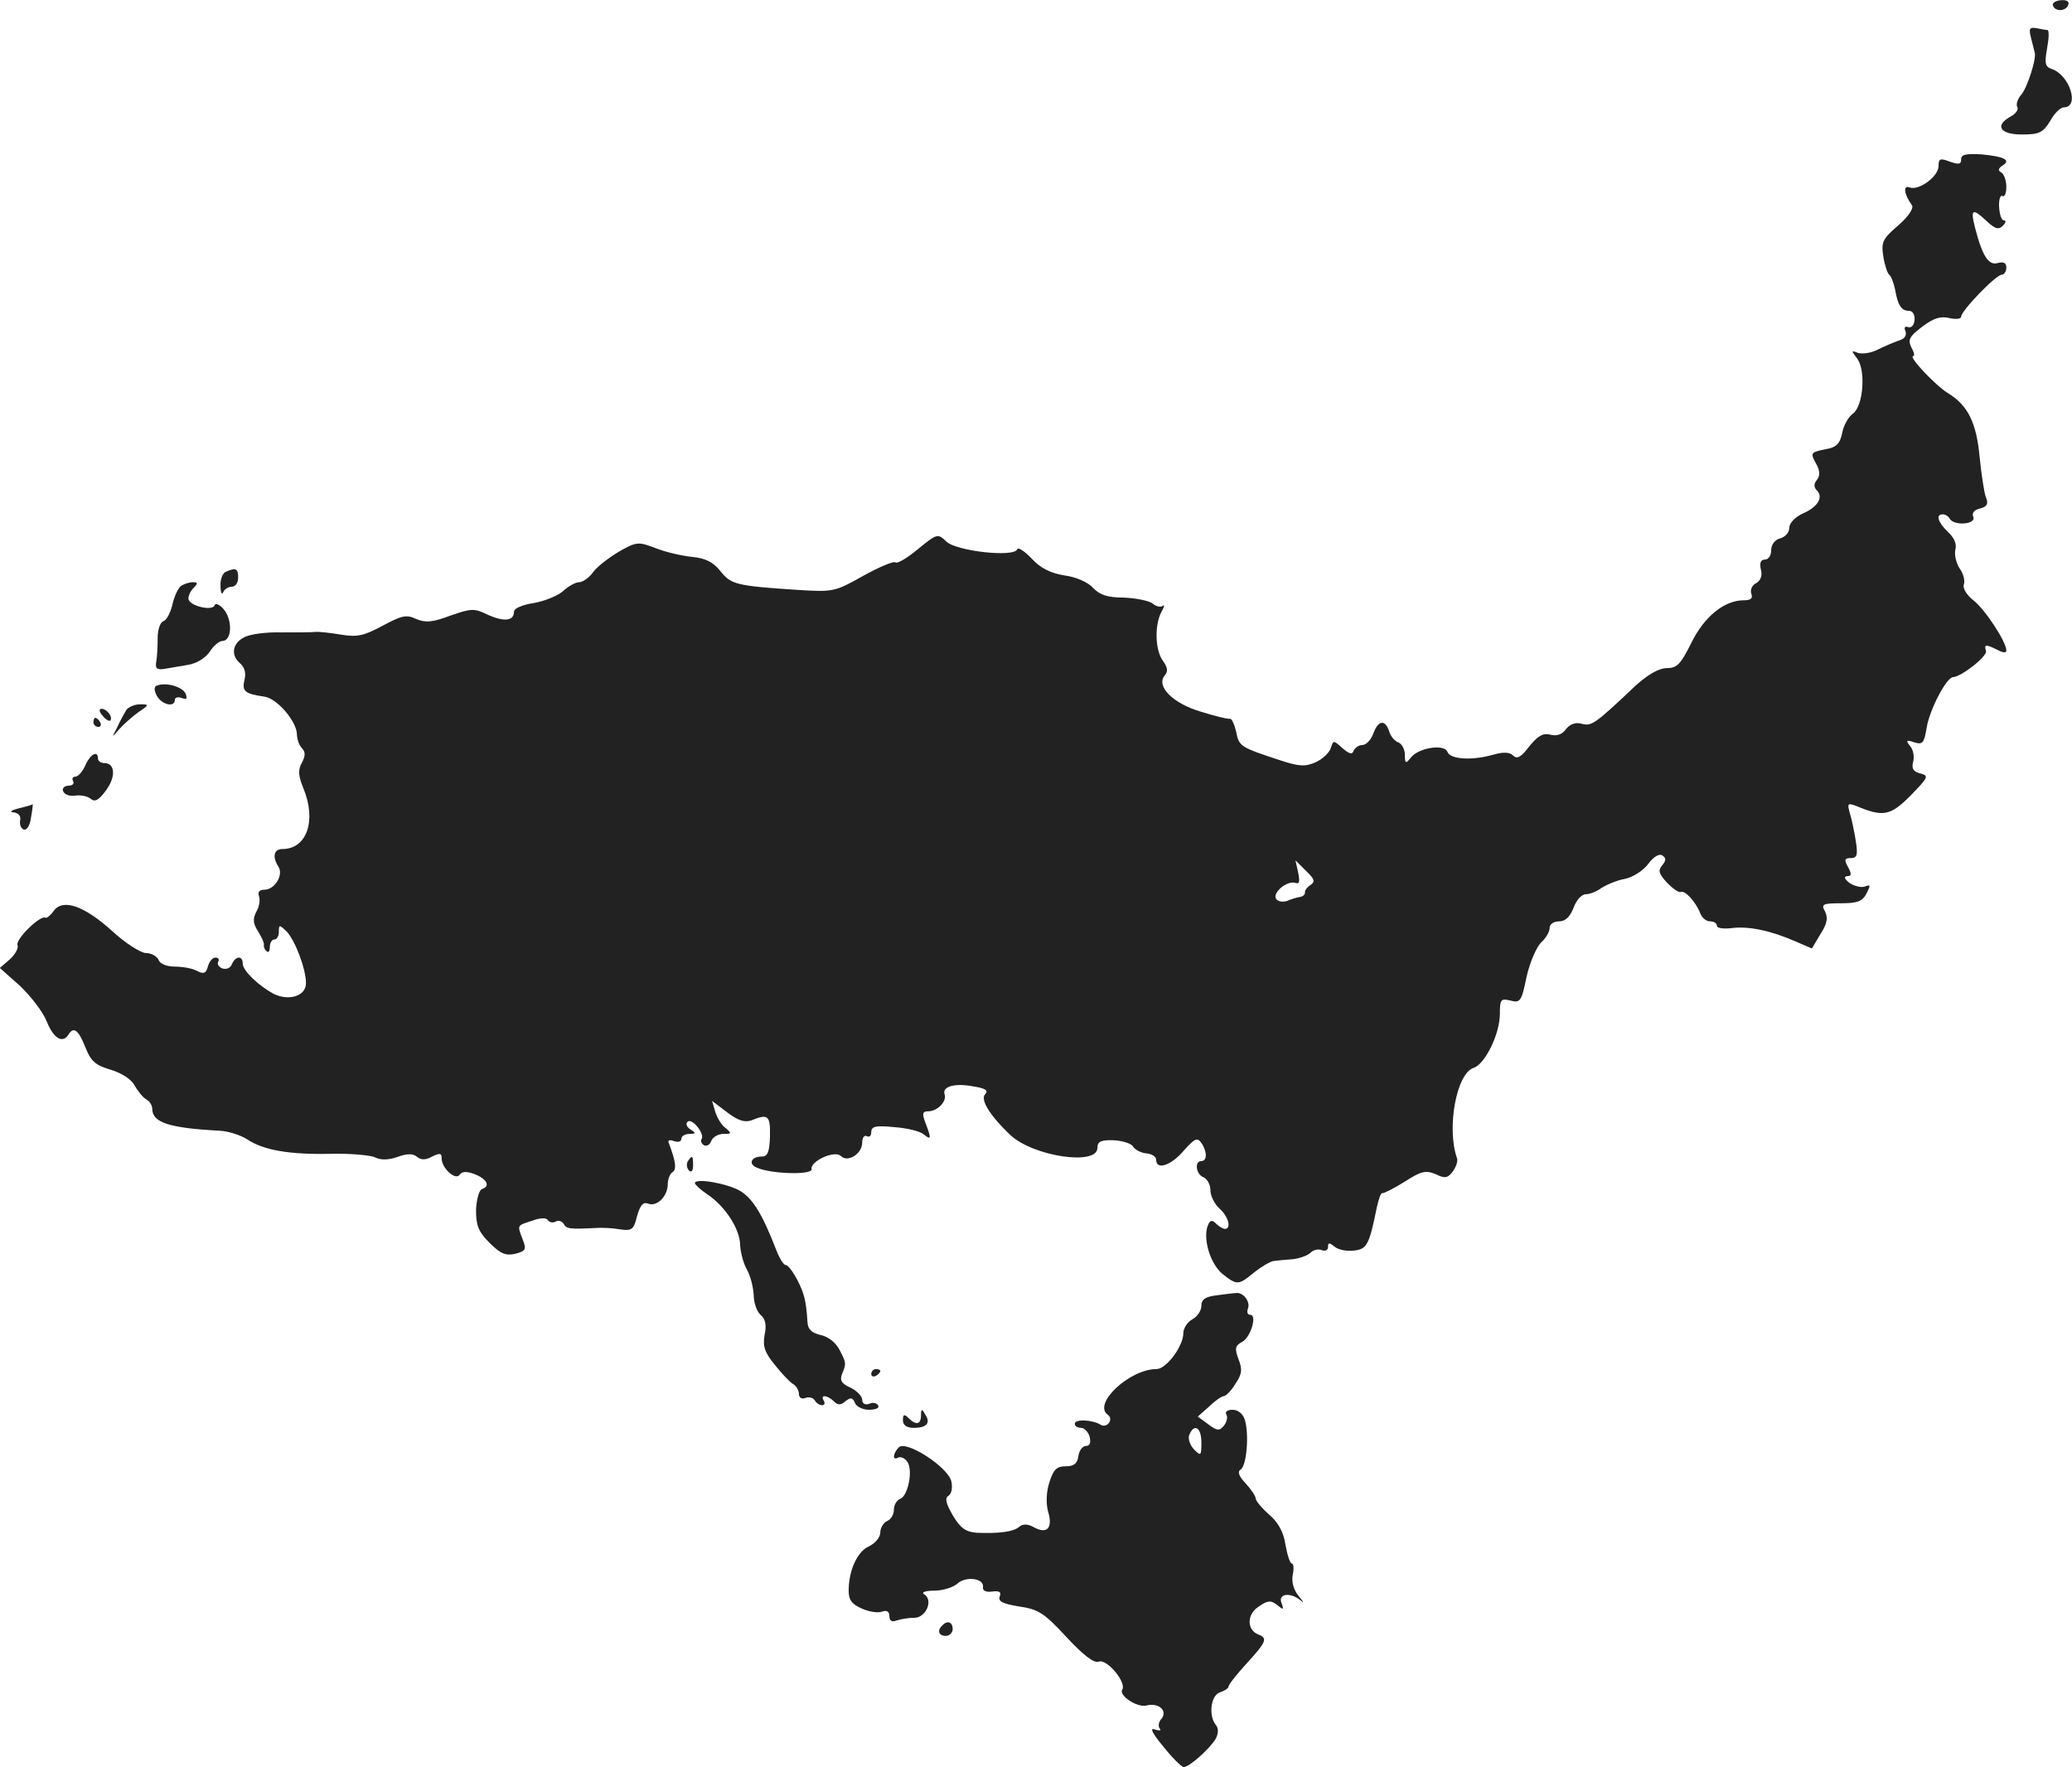 <?xml version="1.0" standalone="no"?>
<!DOCTYPE svg PUBLIC "-//W3C//DTD SVG 20010904//EN"
 "http://www.w3.org/TR/2001/REC-SVG-20010904/DTD/svg10.dtd">
<svg version="1.0" xmlns="http://www.w3.org/2000/svg"
 width="458.181pt" height="390.741pt" viewBox="0 0 458.181 390.741"
 preserveAspectRatio="xMidYMid meet">
<g transform="translate(-782.336,1184.741) scale(0.1,-0.1)"
fill="#222222" stroke="none">
<path d="M12363 11835 c5 -14 29 -13 34 2 3 7 -4 11 -16 10 -12 -1 -20 -6 -18
-12z"/>
<path d="M12315 11762 c4 -15 7 -29 8 -32 3 -15 -17 -77 -30 -92 -8 -9 -12
-21 -9 -27 4 -5 -3 -15 -14 -21 -37 -20 -24 -40 24 -40 39 0 47 4 63 30 9 17
23 30 30 30 36 0 13 72 -27 85 -14 5 -16 12 -10 45 4 22 5 40 1 41 -3 0 -14 2
-24 4 -16 3 -18 -1 -12 -23z"/>
<path d="M12160 11495 c0 -11 -5 -12 -25 -5 -21 8 -25 7 -25 -10 0 -23 -44
-55 -64 -47 -15 6 -12 -16 5 -39 5 -6 -6 -24 -30 -45 -35 -30 -38 -37 -33 -69
3 -19 9 -37 13 -40 4 -3 10 -18 13 -33 6 -35 14 -47 31 -47 8 0 13 -9 12 -20
-1 -12 -7 -18 -14 -16 -7 3 -10 -1 -6 -9 3 -9 -2 -17 -13 -20 -11 -4 -31 -12
-47 -20 -15 -8 -35 -11 -45 -8 -15 6 -15 5 -3 -11 21 -25 15 -106 -8 -123 -10
-7 -21 -26 -24 -43 -5 -24 -13 -32 -37 -36 -34 -7 -34 -8 -19 -35 7 -14 7 -24
0 -33 -7 -8 -7 -16 0 -23 15 -15 2 -37 -31 -51 -17 -8 -30 -21 -30 -32 0 -10
-9 -20 -20 -23 -12 -3 -20 -14 -20 -26 0 -12 -6 -21 -14 -21 -9 0 -12 -7 -9
-21 4 -14 0 -25 -10 -31 -9 -4 -14 -15 -11 -23 4 -11 -1 -15 -17 -15 -43 0
-88 -37 -116 -95 -23 -46 -31 -55 -54 -55 -17 0 -41 -14 -67 -37 -92 -87 -99
-92 -121 -86 -14 4 -26 -1 -35 -12 -8 -12 -21 -16 -35 -12 -16 4 -27 -3 -46
-26 -18 -24 -27 -29 -36 -20 -7 7 -21 8 -42 2 -48 -14 -97 -11 -103 6 -7 18
-64 9 -81 -13 -11 -14 -13 -13 -13 6 0 13 -7 25 -15 28 -8 3 -17 14 -20 25 -9
26 -24 24 -35 -6 -5 -14 -16 -25 -24 -25 -8 0 -16 -6 -19 -12 -3 -10 -10 -8
-25 5 -20 18 -20 18 -26 0 -3 -10 -18 -24 -33 -31 -23 -10 -36 -10 -78 4 -89
29 -92 31 -98 63 -4 17 -10 30 -14 29 -5 -1 -33 6 -65 16 -61 18 -99 56 -79
80 8 9 6 18 -4 32 -17 23 -19 77 -4 107 7 12 8 19 4 15 -5 -4 -15 -2 -23 5 -8
6 -37 12 -64 13 -36 0 -53 6 -68 22 -11 12 -38 24 -63 27 -30 5 -53 16 -72 37
-16 17 -31 26 -32 21 -7 -19 -136 -4 -157 17 -19 18 -20 18 -63 -17 -24 -20
-46 -33 -50 -29 -3 3 -35 -10 -71 -30 -62 -35 -66 -36 -145 -31 -137 9 -147
12 -171 42 -16 20 -33 28 -62 31 -21 2 -57 10 -80 19 -39 15 -43 15 -83 -8
-23 -14 -49 -34 -57 -46 -8 -11 -22 -21 -30 -21 -8 0 -24 -9 -36 -20 -11 -10
-41 -22 -64 -26 -26 -4 -44 -12 -44 -19 0 -21 -22 -23 -58 -7 -30 15 -37 14
-83 -2 -40 -15 -55 -16 -76 -7 -21 10 -32 7 -73 -15 -41 -22 -56 -26 -92 -20
-24 4 -50 7 -58 6 -8 -1 -42 -1 -75 -1 -33 1 -70 -4 -82 -11 -26 -13 -30 -40
-8 -58 9 -8 13 -21 9 -36 -6 -25 1 -31 44 -37 28 -4 71 -54 72 -83 0 -11 5
-25 11 -31 8 -8 8 -17 0 -32 -9 -16 -8 -29 3 -56 30 -72 8 -135 -46 -135 -19
0 -23 -17 -9 -39 12 -18 -8 -51 -31 -51 -11 0 -15 -5 -12 -14 3 -8 1 -24 -6
-35 -8 -16 -7 -26 4 -43 8 -13 14 -26 13 -30 -1 -3 1 -10 6 -14 4 -4 7 0 7 9
0 10 5 17 10 17 6 0 10 8 10 17 0 16 1 16 17 1 19 -20 43 -83 43 -115 0 -28
-38 -40 -72 -23 -33 18 -68 51 -68 67 0 18 -16 17 -24 -2 -3 -8 -12 -12 -21
-9 -8 3 -12 10 -9 15 3 5 0 9 -6 9 -7 0 -14 -9 -17 -20 -4 -15 -9 -17 -23 -10
-10 6 -33 10 -50 10 -18 0 -33 6 -36 15 -4 8 -16 15 -28 15 -11 0 -46 22 -75
49 -62 56 -109 72 -129 44 -7 -10 -15 -16 -18 -15 -11 7 -66 -47 -62 -60 3 -7
-5 -21 -17 -32 l-22 -19 45 -40 c24 -23 51 -58 59 -79 15 -37 35 -49 48 -28
11 18 22 10 37 -28 12 -31 22 -40 56 -50 24 -7 47 -22 53 -35 7 -12 18 -26 25
-30 8 -4 14 -14 14 -21 0 -31 37 -43 150 -49 19 -1 46 -10 60 -19 36 -24 93
-34 185 -32 44 1 88 -3 98 -8 12 -6 29 -6 49 1 22 8 35 8 44 0 9 -7 19 -7 33
1 17 8 21 8 21 -4 0 -22 31 -50 40 -36 5 7 15 8 33 1 28 -11 35 -27 16 -33 -6
-2 -12 -23 -13 -46 0 -34 5 -48 30 -73 24 -24 36 -29 57 -24 23 6 25 10 16 32
-12 32 -13 30 21 41 19 7 32 7 35 1 4 -5 11 -6 17 -3 6 4 14 1 18 -5 6 -11 13
-12 70 -9 14 1 38 0 54 -3 27 -4 31 0 38 29 7 24 13 32 24 28 20 -8 44 16 44
43 0 11 5 23 10 26 10 6 8 23 -7 63 -4 8 0 10 11 6 9 -3 16 -1 16 5 0 6 8 11
18 11 14 0 15 2 2 10 -8 5 -11 13 -6 17 9 9 38 -26 31 -38 -3 -4 -1 -10 5 -14
6 -3 13 1 16 9 3 9 16 16 27 16 18 0 19 1 5 13 -9 6 -19 23 -23 36 l-7 24 33
-25 c25 -19 39 -23 54 -18 37 15 42 11 41 -35 -1 -35 -5 -45 -18 -45 -24 0
-31 -17 -10 -25 33 -14 122 -16 120 -3 -4 17 51 43 65 29 15 -15 47 5 47 30 0
11 5 17 10 14 6 -3 10 1 10 9 0 13 10 15 51 11 28 -2 57 -9 65 -16 17 -14 17
-9 4 25 -8 21 -7 26 6 26 20 0 42 22 36 38 -5 17 23 25 64 17 26 -4 34 -9 26
-17 -12 -12 11 -48 55 -90 51 -48 193 -69 193 -29 0 14 8 18 36 17 19 -1 39
-7 43 -14 4 -7 18 -14 29 -15 12 -1 22 -7 22 -14 0 -24 33 -13 61 20 24 27 30
30 39 17 13 -19 13 -40 0 -40 -16 0 -12 -30 5 -36 8 -4 15 -16 15 -29 0 -12 9
-30 20 -40 20 -18 27 -45 12 -45 -4 0 -13 5 -20 12 -9 9 -13 7 -18 -5 -11 -30
6 -85 33 -107 32 -25 35 -25 70 4 15 12 35 24 43 25 8 1 27 3 43 4 15 2 32 8
38 14 7 7 18 9 25 6 8 -3 14 0 14 7 0 10 3 10 14 1 8 -7 27 -11 43 -9 29 3 34
12 51 96 4 18 9 32 12 31 3 -1 25 10 49 25 37 24 47 26 69 17 20 -10 27 -9 38
6 7 10 12 23 9 30 -23 66 -1 187 37 199 25 8 58 75 58 119 0 32 2 35 23 30 22
-6 25 -2 36 52 7 32 22 66 32 76 11 10 19 24 19 32 0 9 9 15 21 15 14 0 24 10
32 30 6 17 18 30 27 30 9 0 24 6 35 14 11 7 34 17 52 20 18 4 41 19 51 33 12
16 24 23 31 19 9 -6 9 -11 0 -22 -10 -12 -7 -19 11 -39 13 -13 26 -22 30 -20
9 5 34 -23 43 -47 4 -10 13 -18 22 -18 8 0 15 -4 15 -10 0 -5 14 -7 32 -5 37
5 86 -5 141 -29 l37 -16 19 32 c15 23 17 36 10 50 -9 16 -5 18 35 18 36 0 48
4 57 22 9 18 9 20 -4 15 -8 -3 -23 1 -34 8 -11 9 -13 14 -5 15 10 0 10 5 2 20
-9 16 -8 20 6 20 14 0 16 7 11 38 -3 20 -9 48 -13 61 -6 21 -5 23 12 17 62
-26 77 -23 122 22 40 41 41 44 22 49 -16 4 -20 11 -16 26 3 12 0 27 -7 35 -10
12 -8 14 9 8 19 -6 22 -2 28 33 6 38 43 110 58 111 19 1 77 47 73 58 -5 15 0
15 26 2 11 -6 19 -7 19 -1 0 19 -47 91 -73 111 -15 12 -24 27 -21 35 3 8 -1
24 -9 35 -8 12 -12 30 -10 41 4 13 -2 27 -16 40 -22 21 -28 39 -12 39 6 0 13
-4 16 -10 10 -16 58 -12 52 4 -4 9 2 16 15 19 15 4 19 10 13 24 -4 10 -10 50
-14 89 -7 77 -26 115 -70 142 -28 17 -89 82 -77 82 4 0 2 9 -4 19 -8 17 -5 24
24 46 25 19 41 24 60 19 14 -3 26 -2 26 3 0 13 77 93 90 93 5 0 10 7 10 16 0
10 -6 13 -18 10 -21 -7 -35 15 -51 77 -11 43 -6 45 26 15 18 -17 26 -19 35
-10 7 7 8 12 3 12 -6 0 -10 13 -11 30 -1 16 3 27 7 24 5 -3 9 6 9 20 0 14 -5
28 -11 32 -8 4 -7 9 2 15 20 12 6 20 -45 25 -35 2 -46 0 -46 -11z m-1438
-1604 c-8 -5 -13 -12 -13 -16 1 -5 -4 -10 -11 -11 -7 -1 -20 -5 -29 -9 -10 -3
-20 -1 -24 5 -8 14 25 41 43 35 9 -3 10 3 6 23 l-6 27 23 -23 c19 -18 21 -24
11 -31z"/>
<path d="M8323 10583 c-7 -2 -13 -17 -12 -31 0 -15 3 -21 6 -14 2 6 11 12 19
12 8 0 14 9 14 20 0 20 -5 23 -27 13z"/>
<path d="M8224 10552 c-6 -4 -15 -22 -19 -40 -4 -18 -13 -36 -20 -38 -8 -3
-13 -20 -13 -37 0 -18 -1 -41 -3 -52 -3 -15 1 -19 16 -17 11 2 35 6 53 9 20 3
39 15 49 29 8 13 21 24 28 24 21 0 23 45 4 69 -9 11 -19 16 -21 10 -5 -14 -58
-1 -58 15 0 7 5 17 12 24 9 9 9 12 -2 12 -8 0 -20 -4 -26 -8z"/>
<path d="M8172 10332 c-8 -2 -9 -9 -2 -23 11 -20 40 -27 40 -9 0 5 7 7 15 4
11 -4 13 -2 9 9 -6 15 -41 26 -62 19z"/>
<path d="M8103 10278 c-4 -7 -14 -24 -20 -38 -13 -25 -13 -25 4 -5 10 11 29
28 43 38 24 16 24 17 3 17 -12 0 -25 -6 -30 -12z"/>
<path d="M8050 10265 c7 -9 15 -13 17 -11 7 7 -7 26 -19 26 -6 0 -6 -6 2 -15z"/>
<path d="M8030 10250 c0 -5 5 -10 11 -10 5 0 7 5 4 10 -3 6 -8 10 -11 10 -2 0
-4 -4 -4 -10z"/>
<path d="M8012 10155 c-6 -14 -16 -25 -22 -25 -6 0 -8 -4 -5 -10 3 -5 -1 -10
-10 -10 -9 0 -15 -6 -12 -12 2 -7 14 -12 26 -10 12 2 28 -1 35 -7 9 -8 18 -3
34 19 22 30 20 60 -4 60 -8 0 -14 5 -14 10 0 19 -17 10 -28 -15z"/>
<path d="M7865 10060 c-16 -4 -22 -8 -12 -9 11 -1 17 -8 15 -17 -2 -10 2 -19
8 -21 7 -2 14 10 16 27 3 16 4 29 4 29 -1 -1 -14 -5 -31 -9z"/>
<path d="M9344 9279 c-3 -6 -2 -15 3 -20 5 -5 9 -1 9 11 0 23 -2 24 -12 9z"/>
<path d="M9360 9231 c0 -3 13 -15 28 -25 39 -26 72 -77 72 -112 1 -16 7 -40
15 -54 8 -14 14 -39 15 -56 0 -17 7 -37 15 -44 11 -9 14 -23 9 -45 -4 -25 0
-38 23 -66 15 -19 33 -38 40 -42 7 -4 13 -14 13 -22 0 -8 6 -12 14 -9 8 3 17
1 21 -5 3 -6 11 -11 16 -11 6 0 7 5 4 10 -9 14 8 13 23 -2 8 -8 15 -8 25 1 12
9 16 8 21 -4 3 -8 17 -15 31 -15 15 0 24 4 20 10 -3 5 -12 7 -20 3 -9 -3 -15
1 -15 9 0 8 -12 20 -26 27 -19 8 -24 16 -19 29 10 25 10 25 -5 54 -8 16 -24
29 -41 33 -21 5 -29 13 -30 28 -3 48 -7 64 -23 95 -9 17 -20 32 -25 32 -5 0
-14 15 -21 33 -31 80 -52 114 -80 131 -30 17 -100 29 -100 17z"/>
<path d="M10513 8983 c-24 -3 -33 -9 -33 -23 0 -11 -9 -24 -20 -30 -11 -6 -20
-20 -20 -31 0 -29 -38 -79 -59 -79 -60 0 -142 -77 -108 -101 14 -10 -2 -31
-16 -22 -18 11 -57 13 -57 2 0 -5 6 -9 14 -9 7 0 16 -9 19 -20 3 -13 0 -20 -8
-20 -8 0 -15 -10 -17 -22 -2 -17 -10 -23 -28 -23 -20 0 -27 -7 -36 -35 -7 -21
-8 -47 -3 -65 11 -36 -2 -51 -31 -35 -14 8 -25 8 -33 1 -13 -11 -45 -15 -94
-13 -24 2 -36 10 -53 39 -15 26 -18 38 -9 43 7 5 9 18 6 32 -8 32 -100 91
-116 75 -13 -13 -15 -30 -2 -23 5 3 14 0 20 -8 14 -17 3 -76 -15 -83 -8 -3
-14 -14 -14 -24 0 -11 -7 -22 -15 -25 -8 -4 -15 -15 -15 -25 0 -11 -11 -24
-25 -31 -26 -11 -45 -54 -45 -98 0 -21 7 -30 30 -40 16 -7 36 -10 45 -6 9 3
15 0 15 -10 0 -11 6 -14 16 -10 9 3 26 6 39 6 26 0 43 39 22 52 -7 4 2 8 22 8
19 0 42 7 52 16 19 17 60 11 56 -9 -1 -7 7 -11 20 -9 17 2 21 -1 17 -11 -4
-11 7 -16 43 -22 42 -6 55 -14 104 -67 39 -42 62 -59 72 -55 18 7 62 -46 52
-62 -8 -13 33 -40 53 -35 27 7 48 -11 34 -29 -7 -7 -8 -18 -4 -22 4 -5 -1 -5
-11 -2 -12 5 -6 -8 19 -38 20 -25 40 -45 45 -45 13 0 59 42 71 63 6 12 6 23 0
30 -17 21 -11 66 9 72 11 4 19 9 19 13 0 4 18 27 40 51 44 48 47 56 26 64 -26
10 -26 45 1 62 20 14 27 14 41 3 13 -11 15 -11 9 5 -8 21 21 24 43 5 8 -7 6
-3 -4 9 -12 14 -17 32 -14 48 3 14 2 25 -2 25 -4 0 -10 19 -14 41 -4 28 -16
50 -36 67 -17 15 -30 31 -30 36 0 5 -10 20 -22 33 -15 16 -19 26 -11 31 13 8
19 78 9 110 -4 13 -15 22 -27 22 -12 0 -17 -5 -14 -10 4 -6 1 -17 -5 -25 -10
-12 -15 -12 -35 3 l-23 17 25 22 c13 13 28 23 32 23 5 0 17 12 26 27 15 22 16
32 7 55 -9 24 -7 30 8 38 19 10 34 60 18 60 -6 0 -8 6 -5 14 6 15 -11 37 -27
34 -6 0 -26 -3 -43 -5z m-33 -325 c0 -30 -1 -31 -16 -16 -9 9 -14 24 -11 32
11 27 27 17 27 -16z"/>
<path d="M9750 8809 c0 -5 5 -7 10 -4 6 3 10 8 10 11 0 2 -4 4 -10 4 -5 0 -10
-5 -10 -11z"/>
<path d="M9860 8718 c0 -21 -11 -23 -28 -6 -9 9 -12 8 -12 -5 0 -11 8 -17 24
-17 29 0 38 11 25 30 -7 13 -9 12 -9 -2z"/>
<path d="M9907 8253 c-12 -11 -8 -23 8 -23 8 0 15 7 15 15 0 16 -12 20 -23 8z"/>
</g>
</svg>
